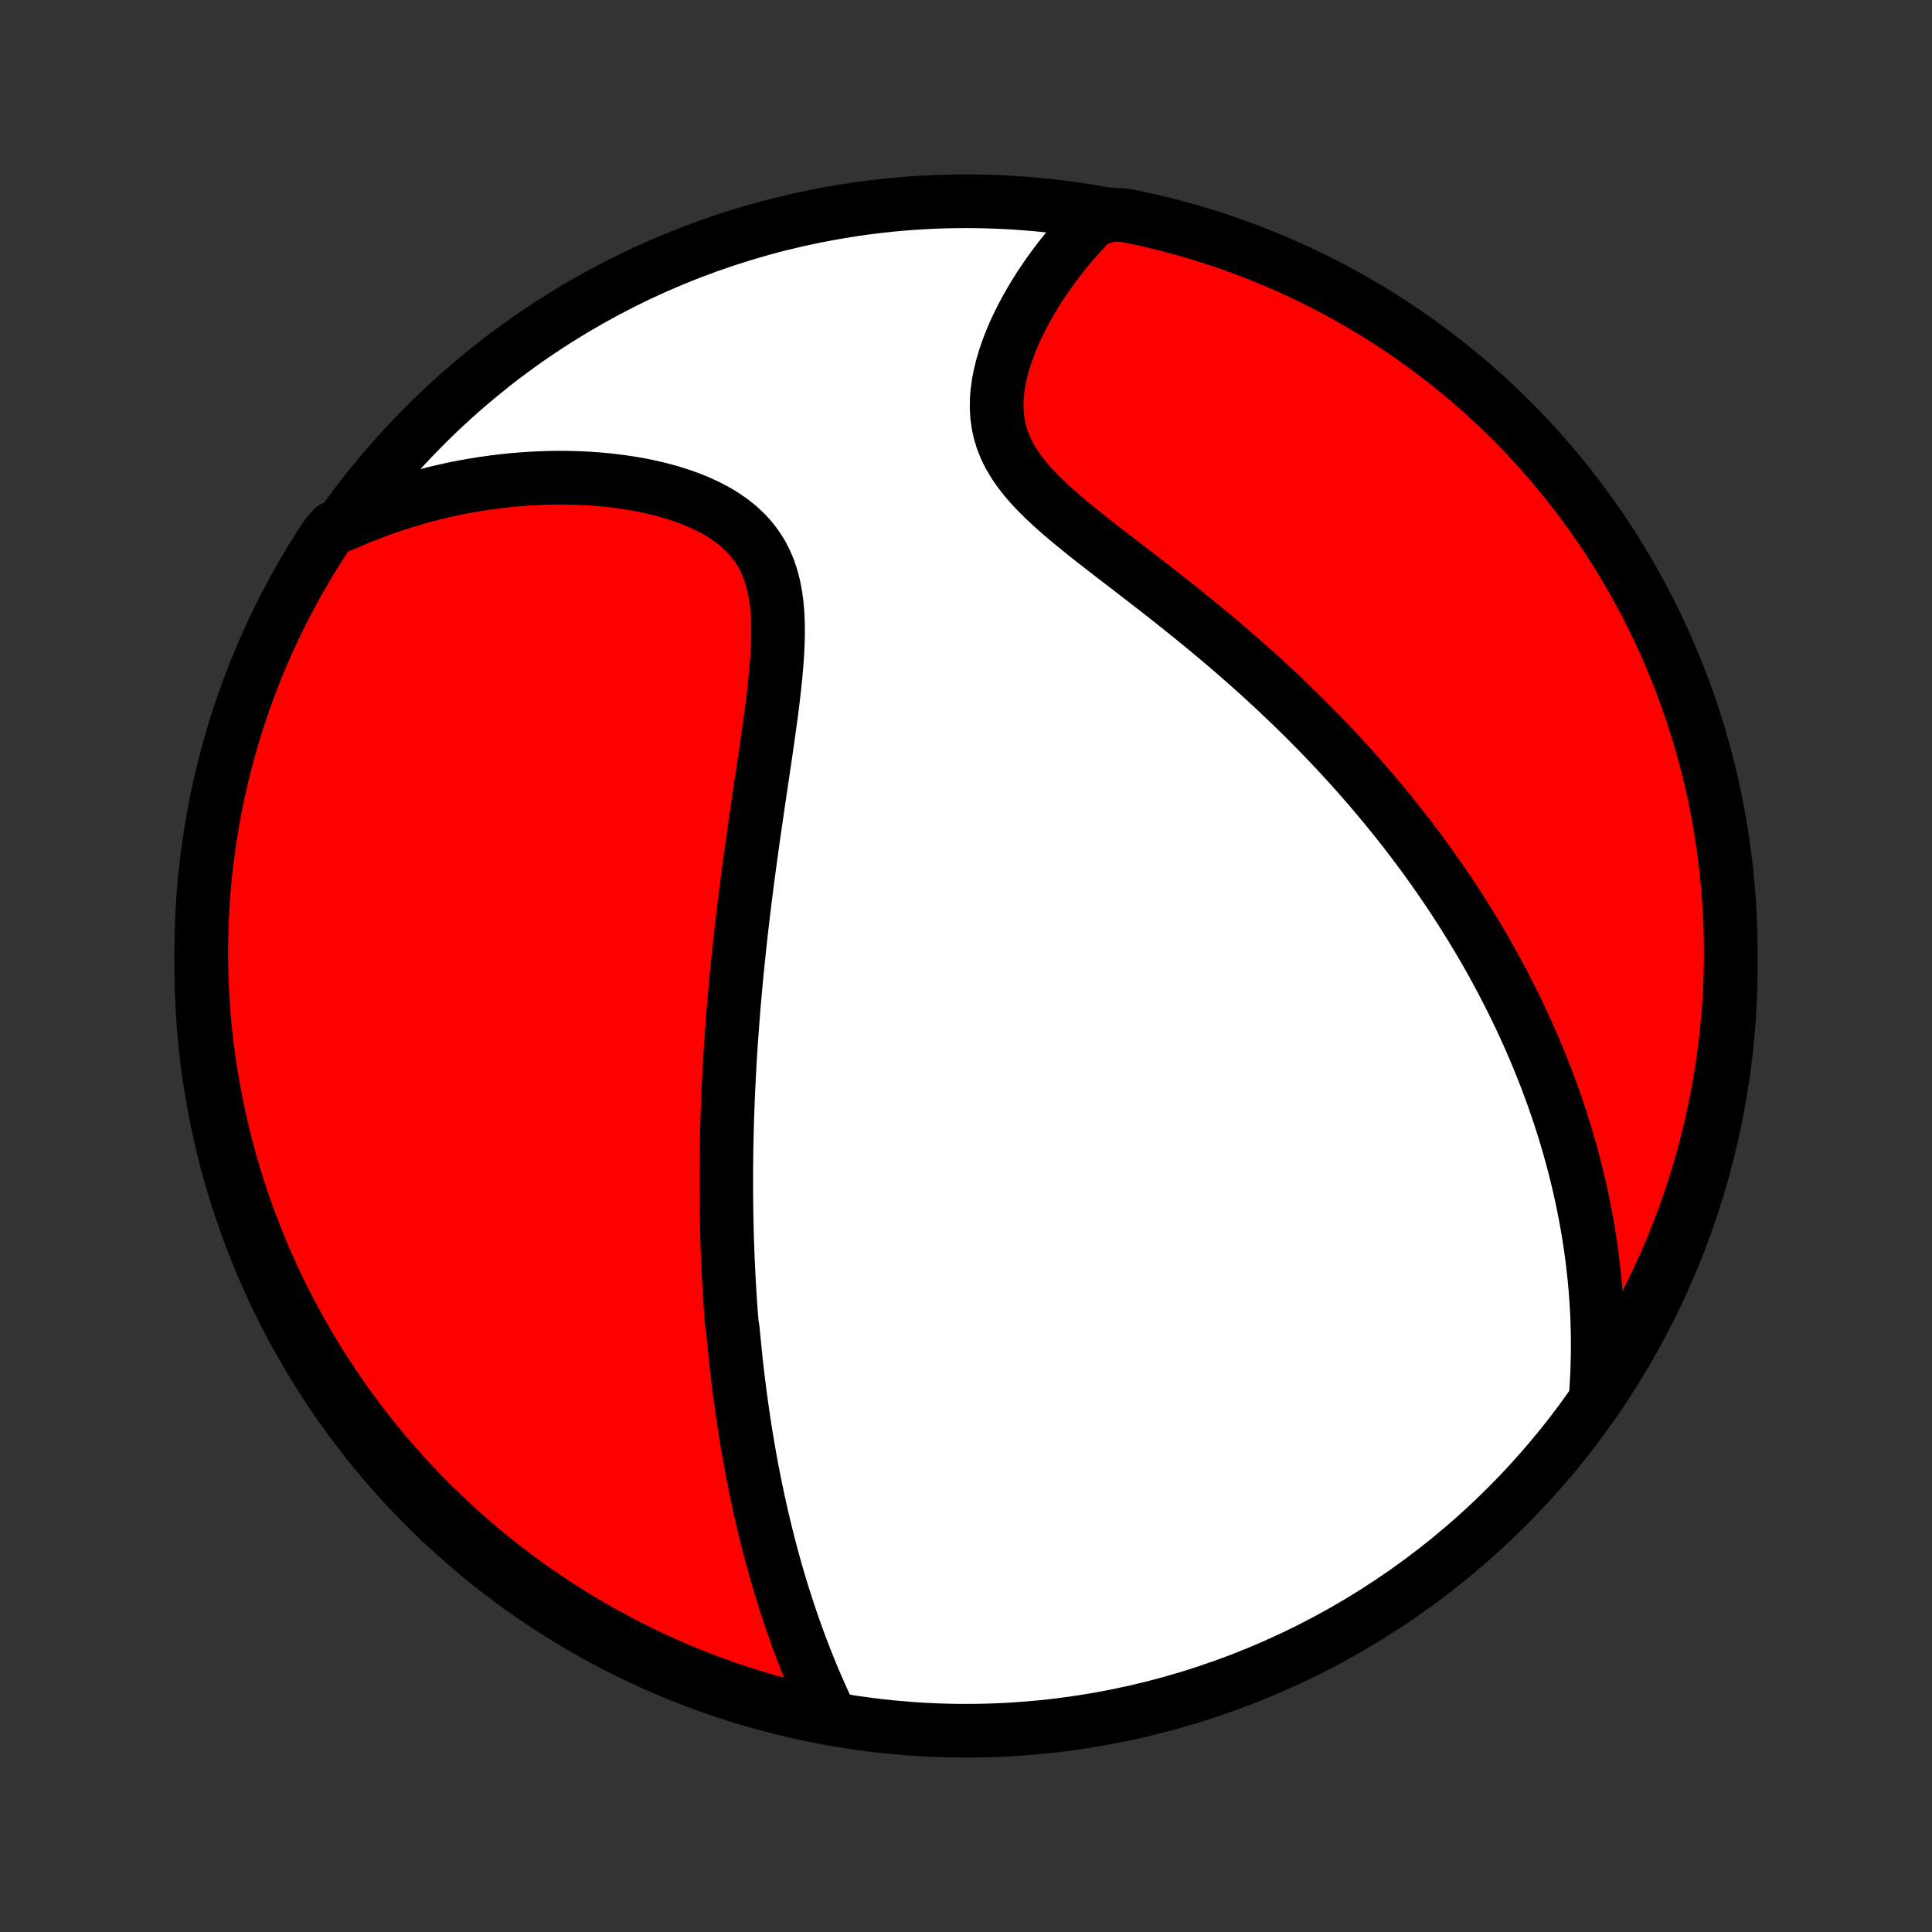 <?xml version="1.0" encoding="utf-8" standalone="no"?>
<!DOCTYPE svg PUBLIC "-//W3C//DTD SVG 1.1//EN"
  "http://www.w3.org/Graphics/SVG/1.1/DTD/svg11.dtd">
<!-- Created with matplotlib (http://matplotlib.org/) -->
<svg height="72pt" version="1.1" viewBox="0 0 72 72" width="72pt" xmlns="http://www.w3.org/2000/svg" xmlns:xlink="http://www.w3.org/1999/xlink">
 <rect x="0" y="0" width="72" height="72" fill="#333333" stroke="none"/>
 <defs>
  <style type="text/css">
*{stroke-linecap:butt;stroke-linejoin:round;}
  </style>
 </defs>
 <g id="figure_1">
  <g id="patch_1">
   <path d="
M0 72
L72 72
L72 0
L0 0
z
" style="fill:none;"/>
  </g>
  <g id="axes_1">
   <g id="PatchCollection_1">
    <defs>
     <path d="
M36 -7.5
C43.558 -7.5 50.808 -10.503 56.153 -15.848
C61.497 -21.192 64.5 -28.442 64.5 -36
C64.5 -43.558 61.497 -50.808 56.153 -56.153
C50.808 -61.497 43.558 -64.5 36 -64.5
C28.442 -64.5 21.192 -61.497 15.848 -56.153
C10.503 -50.808 7.5 -43.558 7.5 -36
C7.5 -28.442 10.503 -21.192 15.848 -15.848
C21.192 -10.503 28.442 -7.5 36 -7.5
z
" id="C0_0_a811fe30f3"/>
     <path d="
M30.891 -8.155
L30.763 -8.428
L30.639 -8.7
L30.517 -8.973
L30.399 -9.246
L30.283 -9.518
L30.171 -9.79
L30.062 -10.061
L29.956 -10.332
L29.853 -10.602
L29.752 -10.871
L29.655 -11.14
L29.56 -11.408
L29.468 -11.675
L29.379 -11.941
L29.292 -12.206
L29.208 -12.47
L29.126 -12.733
L29.047 -12.996
L28.97 -13.257
L28.895 -13.517
L28.823 -13.777
L28.752 -14.035
L28.684 -14.292
L28.618 -14.549
L28.554 -14.804
L28.491 -15.059
L28.431 -15.312
L28.372 -15.565
L28.316 -15.817
L28.261 -16.068
L28.207 -16.318
L28.155 -16.568
L28.105 -16.817
L28.057 -17.065
L28.009 -17.312
L27.964 -17.559
L27.92 -17.805
L27.877 -18.051
L27.835 -18.296
L27.795 -18.54
L27.756 -18.785
L27.719 -19.029
L27.683 -19.272
L27.648 -19.515
L27.614 -19.758
L27.581 -20.001
L27.549 -20.244
L27.519 -20.486
L27.489 -20.729
L27.461 -20.971
L27.434 -21.214
L27.408 -21.457
L27.383 -21.7
L27.359 -21.943
L27.335 -22.186
L27.313 -22.43
L27.272 -22.674
L27.253 -22.919
L27.235 -23.164
L27.217 -23.409
L27.201 -23.656
L27.186 -23.902
L27.171 -24.15
L27.157 -24.398
L27.145 -24.648
L27.133 -24.898
L27.122 -25.149
L27.112 -25.401
L27.103 -25.654
L27.095 -25.909
L27.088 -26.164
L27.082 -26.421
L27.077 -26.679
L27.073 -26.939
L27.069 -27.2
L27.067 -27.463
L27.065 -27.727
L27.065 -27.993
L27.066 -28.26
L27.067 -28.53
L27.07 -28.801
L27.073 -29.074
L27.078 -29.349
L27.084 -29.626
L27.091 -29.906
L27.099 -30.187
L27.108 -30.471
L27.118 -30.757
L27.129 -31.046
L27.142 -31.336
L27.156 -31.63
L27.171 -31.926
L27.187 -32.224
L27.204 -32.526
L27.223 -32.83
L27.243 -33.137
L27.265 -33.447
L27.288 -33.759
L27.312 -34.075
L27.337 -34.394
L27.364 -34.715
L27.393 -35.04
L27.423 -35.368
L27.454 -35.699
L27.487 -36.034
L27.522 -36.371
L27.558 -36.712
L27.595 -37.056
L27.635 -37.403
L27.675 -37.754
L27.718 -38.108
L27.761 -38.464
L27.807 -38.824
L27.854 -39.188
L27.902 -39.554
L27.952 -39.923
L28.003 -40.295
L28.055 -40.67
L28.109 -41.048
L28.164 -41.428
L28.22 -41.81
L28.276 -42.195
L28.333 -42.582
L28.391 -42.971
L28.449 -43.361
L28.507 -43.753
L28.564 -44.145
L28.62 -44.539
L28.675 -44.933
L28.729 -45.327
L28.78 -45.72
L28.827 -46.112
L28.871 -46.503
L28.91 -46.892
L28.943 -47.278
L28.969 -47.661
L28.987 -48.039
L28.995 -48.413
L28.992 -48.781
L28.976 -49.142
L28.945 -49.495
L28.898 -49.84
L28.833 -50.174
L28.748 -50.498
L28.642 -50.81
L28.514 -51.109
L28.363 -51.394
L28.188 -51.665
L27.99 -51.921
L27.769 -52.162
L27.526 -52.388
L27.263 -52.598
L26.98 -52.793
L26.68 -52.974
L26.364 -53.14
L26.034 -53.292
L25.691 -53.43
L25.338 -53.555
L24.975 -53.668
L24.605 -53.769
L24.228 -53.858
L23.846 -53.936
L23.459 -54.003
L23.07 -54.059
L22.678 -54.106
L22.284 -54.143
L21.89 -54.17
L21.495 -54.188
L21.101 -54.197
L20.707 -54.198
L20.315 -54.19
L19.925 -54.174
L19.537 -54.15
L19.151 -54.119
L18.768 -54.08
L18.388 -54.034
L18.011 -53.981
L17.637 -53.921
L17.267 -53.855
L16.901 -53.782
L16.539 -53.702
L16.18 -53.617
L15.826 -53.526
L15.476 -53.429
L15.13 -53.327
L14.788 -53.218
L14.45 -53.105
L14.117 -52.987
L13.788 -52.863
L13.463 -52.735
L13.143 -52.602
L12.826 -52.464
L12.416 -52.321
L12.14 -52.002
L11.872 -51.588
L11.611 -51.169
L11.357 -50.745
L11.111 -50.318
L10.873 -49.885
L10.642 -49.449
L10.419 -49.008
L10.203 -48.564
L9.996 -48.115
L9.796 -47.663
L9.605 -47.208
L9.421 -46.749
L9.246 -46.286
L9.078 -45.821
L8.919 -45.352
L8.768 -44.881
L8.626 -44.407
L8.491 -43.931
L8.366 -43.452
L8.248 -42.971
L8.139 -42.487
L8.039 -42.002
L7.947 -41.515
L7.863 -41.026
L7.788 -40.535
L7.722 -40.044
L7.664 -39.551
L7.615 -39.057
L7.575 -38.562
L7.543 -38.066
L7.52 -37.569
L7.506 -37.073
L7.5 -36.575
L7.503 -36.078
L7.515 -35.581
L7.535 -35.083
L7.564 -34.586
L7.602 -34.09
L7.648 -33.594
L7.703 -33.099
L7.767 -32.604
L7.839 -32.111
L7.92 -31.619
L8.009 -31.128
L8.107 -30.639
L8.213 -30.151
L8.328 -29.665
L8.451 -29.181
L8.583 -28.699
L8.723 -28.219
L8.871 -27.742
L9.027 -27.267
L9.192 -26.795
L9.365 -26.326
L9.546 -25.859
L9.735 -25.396
L9.932 -24.936
L10.137 -24.479
L10.35 -24.026
L10.571 -23.577
L10.799 -23.131
L11.036 -22.689
L11.279 -22.251
L11.531 -21.818
L11.789 -21.388
L12.056 -20.964
L12.329 -20.543
L12.61 -20.128
L12.897 -19.717
L13.192 -19.311
L13.494 -18.911
L13.802 -18.515
L14.118 -18.125
L14.44 -17.74
L14.768 -17.361
L15.103 -16.988
L15.445 -16.62
L15.792 -16.259
L16.146 -15.903
L16.506 -15.553
L16.872 -15.21
L17.244 -14.873
L17.621 -14.542
L18.004 -14.218
L18.392 -13.901
L18.786 -13.59
L19.185 -13.286
L19.589 -12.989
L19.998 -12.699
L20.412 -12.416
L20.831 -12.14
L21.255 -11.872
L21.682 -11.611
L22.115 -11.357
L22.551 -11.111
L22.992 -10.873
L23.436 -10.642
L23.885 -10.419
L24.337 -10.203
L24.792 -9.996
L25.251 -9.796
L25.714 -9.605
L26.179 -9.421
L26.648 -9.246
L27.119 -9.078
L27.593 -8.919
L28.069 -8.768
L28.548 -8.626
L29.029 -8.491
L29.513 -8.366
L29.998 -8.248
z
" id="C0_1_23715e7032"/>
     <path d="
M59.459 -19.844
L59.485 -20.185
L59.506 -20.522
L59.522 -20.855
L59.533 -21.186
L59.54 -21.512
L59.543 -21.836
L59.541 -22.155
L59.536 -22.472
L59.526 -22.786
L59.513 -23.096
L59.496 -23.404
L59.475 -23.708
L59.452 -24.009
L59.425 -24.308
L59.394 -24.604
L59.361 -24.897
L59.325 -25.188
L59.286 -25.475
L59.244 -25.761
L59.199 -26.044
L59.152 -26.325
L59.102 -26.603
L59.049 -26.879
L58.994 -27.154
L58.937 -27.426
L58.877 -27.696
L58.815 -27.964
L58.751 -28.23
L58.684 -28.495
L58.615 -28.758
L58.544 -29.02
L58.471 -29.279
L58.396 -29.538
L58.319 -29.794
L58.239 -30.05
L58.158 -30.304
L58.074 -30.558
L57.989 -30.809
L57.901 -31.06
L57.811 -31.31
L57.719 -31.559
L57.626 -31.807
L57.53 -32.054
L57.432 -32.3
L57.332 -32.546
L57.23 -32.791
L57.126 -33.035
L57.02 -33.279
L56.911 -33.523
L56.801 -33.765
L56.688 -34.008
L56.573 -34.25
L56.456 -34.492
L56.337 -34.734
L56.215 -34.975
L56.091 -35.217
L55.965 -35.458
L55.836 -35.699
L55.705 -35.941
L55.572 -36.182
L55.436 -36.424
L55.297 -36.665
L55.156 -36.907
L55.012 -37.15
L54.865 -37.392
L54.716 -37.635
L54.564 -37.878
L54.409 -38.122
L54.251 -38.366
L54.09 -38.611
L53.926 -38.856
L53.759 -39.102
L53.589 -39.348
L53.415 -39.595
L53.238 -39.843
L53.058 -40.091
L52.874 -40.34
L52.687 -40.59
L52.496 -40.84
L52.302 -41.092
L52.103 -41.344
L51.901 -41.597
L51.695 -41.85
L51.485 -42.105
L51.271 -42.361
L51.053 -42.617
L50.831 -42.874
L50.604 -43.132
L50.373 -43.39
L50.138 -43.65
L49.898 -43.91
L49.654 -44.171
L49.405 -44.432
L49.151 -44.695
L48.893 -44.958
L48.63 -45.221
L48.363 -45.485
L48.09 -45.75
L47.813 -46.015
L47.532 -46.281
L47.245 -46.547
L46.954 -46.813
L46.658 -47.079
L46.358 -47.345
L46.053 -47.612
L45.744 -47.878
L45.431 -48.144
L45.113 -48.41
L44.792 -48.676
L44.467 -48.941
L44.139 -49.206
L43.808 -49.47
L43.474 -49.734
L43.139 -49.997
L42.801 -50.259
L42.463 -50.521
L42.124 -50.782
L41.785 -51.042
L41.448 -51.301
L41.113 -51.561
L40.781 -51.819
L40.454 -52.078
L40.133 -52.336
L39.818 -52.595
L39.513 -52.855
L39.219 -53.115
L38.937 -53.377
L38.67 -53.642
L38.419 -53.908
L38.187 -54.178
L37.975 -54.452
L37.785 -54.729
L37.619 -55.011
L37.477 -55.297
L37.36 -55.587
L37.269 -55.883
L37.203 -56.182
L37.16 -56.485
L37.142 -56.791
L37.145 -57.1
L37.169 -57.411
L37.213 -57.722
L37.274 -58.035
L37.351 -58.346
L37.443 -58.657
L37.548 -58.966
L37.666 -59.273
L37.794 -59.577
L37.933 -59.878
L38.08 -60.175
L38.236 -60.468
L38.399 -60.756
L38.569 -61.04
L38.745 -61.319
L38.927 -61.592
L39.113 -61.86
L39.305 -62.122
L39.5 -62.379
L39.699 -62.63
L39.902 -62.875
L40.108 -63.114
L40.317 -63.347
L40.528 -63.574
L40.742 -63.794
L41.458 -64.009
L41.945 -63.973
L42.43 -63.873
L42.914 -63.765
L43.395 -63.649
L43.875 -63.524
L44.352 -63.391
L44.826 -63.249
L45.297 -63.099
L45.766 -62.941
L46.232 -62.775
L46.695 -62.6
L47.154 -62.417
L47.61 -62.227
L48.062 -62.028
L48.511 -61.821
L48.956 -61.607
L49.397 -61.385
L49.834 -61.155
L50.267 -60.917
L50.696 -60.672
L51.12 -60.419
L51.539 -60.159
L51.953 -59.891
L52.363 -59.617
L52.768 -59.334
L53.167 -59.045
L53.562 -58.749
L53.951 -58.446
L54.335 -58.136
L54.713 -57.82
L55.085 -57.496
L55.451 -57.166
L55.812 -56.83
L56.166 -56.487
L56.515 -56.139
L56.857 -55.783
L57.193 -55.422
L57.522 -55.056
L57.845 -54.683
L58.161 -54.304
L58.471 -53.92
L58.773 -53.531
L59.069 -53.136
L59.357 -52.736
L59.639 -52.331
L59.913 -51.921
L60.18 -51.506
L60.439 -51.086
L60.692 -50.662
L60.936 -50.233
L61.173 -49.8
L61.403 -49.362
L61.624 -48.921
L61.838 -48.476
L62.044 -48.027
L62.242 -47.574
L62.432 -47.118
L62.614 -46.658
L62.788 -46.195
L62.954 -45.729
L63.111 -45.26
L63.261 -44.788
L63.401 -44.314
L63.534 -43.837
L63.658 -43.357
L63.774 -42.876
L63.881 -42.392
L63.98 -41.906
L64.07 -41.419
L64.152 -40.929
L64.225 -40.439
L64.29 -39.947
L64.346 -39.454
L64.393 -38.959
L64.432 -38.464
L64.462 -37.968
L64.483 -37.472
L64.496 -36.975
L64.5 -36.478
L64.495 -35.98
L64.482 -35.483
L64.46 -34.986
L64.429 -34.489
L64.39 -33.992
L64.342 -33.496
L64.285 -33.001
L64.22 -32.507
L64.146 -32.014
L64.064 -31.522
L63.973 -31.032
L63.873 -30.543
L63.765 -30.055
L63.649 -29.57
L63.524 -29.086
L63.391 -28.605
L63.249 -28.125
L63.099 -27.648
L62.941 -27.174
L62.775 -26.703
L62.6 -26.234
L62.417 -25.768
L62.227 -25.305
L62.028 -24.846
L61.821 -24.39
L61.607 -23.938
L61.385 -23.489
L61.155 -23.044
L60.917 -22.603
L60.672 -22.166
L60.419 -21.733
L60.159 -21.305
L59.891 -20.881
z
" id="C0_2_4c4a158b27"/>
    </defs>
    <g clip-path="url(#p1bffca34e9)">
     <use style="fill:#ffffff;stroke:#000000;stroke-width:2.0;" x="0.0" xlink:href="#C0_0_a811fe30f3" y="72.0"/>
    </g>
    <g clip-path="url(#p1bffca34e9)">
     <use style="fill:#ff0000;stroke:#000000;stroke-width:2.0;" x="0.0" xlink:href="#C0_1_23715e7032" y="72.0"/>
    </g>
    <g clip-path="url(#p1bffca34e9)">
     <use style="fill:#ff0000;stroke:#000000;stroke-width:2.0;" x="0.0" xlink:href="#C0_2_4c4a158b27" y="72.0"/>
    </g>
   </g>
  </g>
 </g>
 <defs>
  <clipPath id="p1bffca34e9">
   <rect height="72.0" width="72.0" x="0.0" y="0.0"/>
  </clipPath>
 </defs>
</svg>
